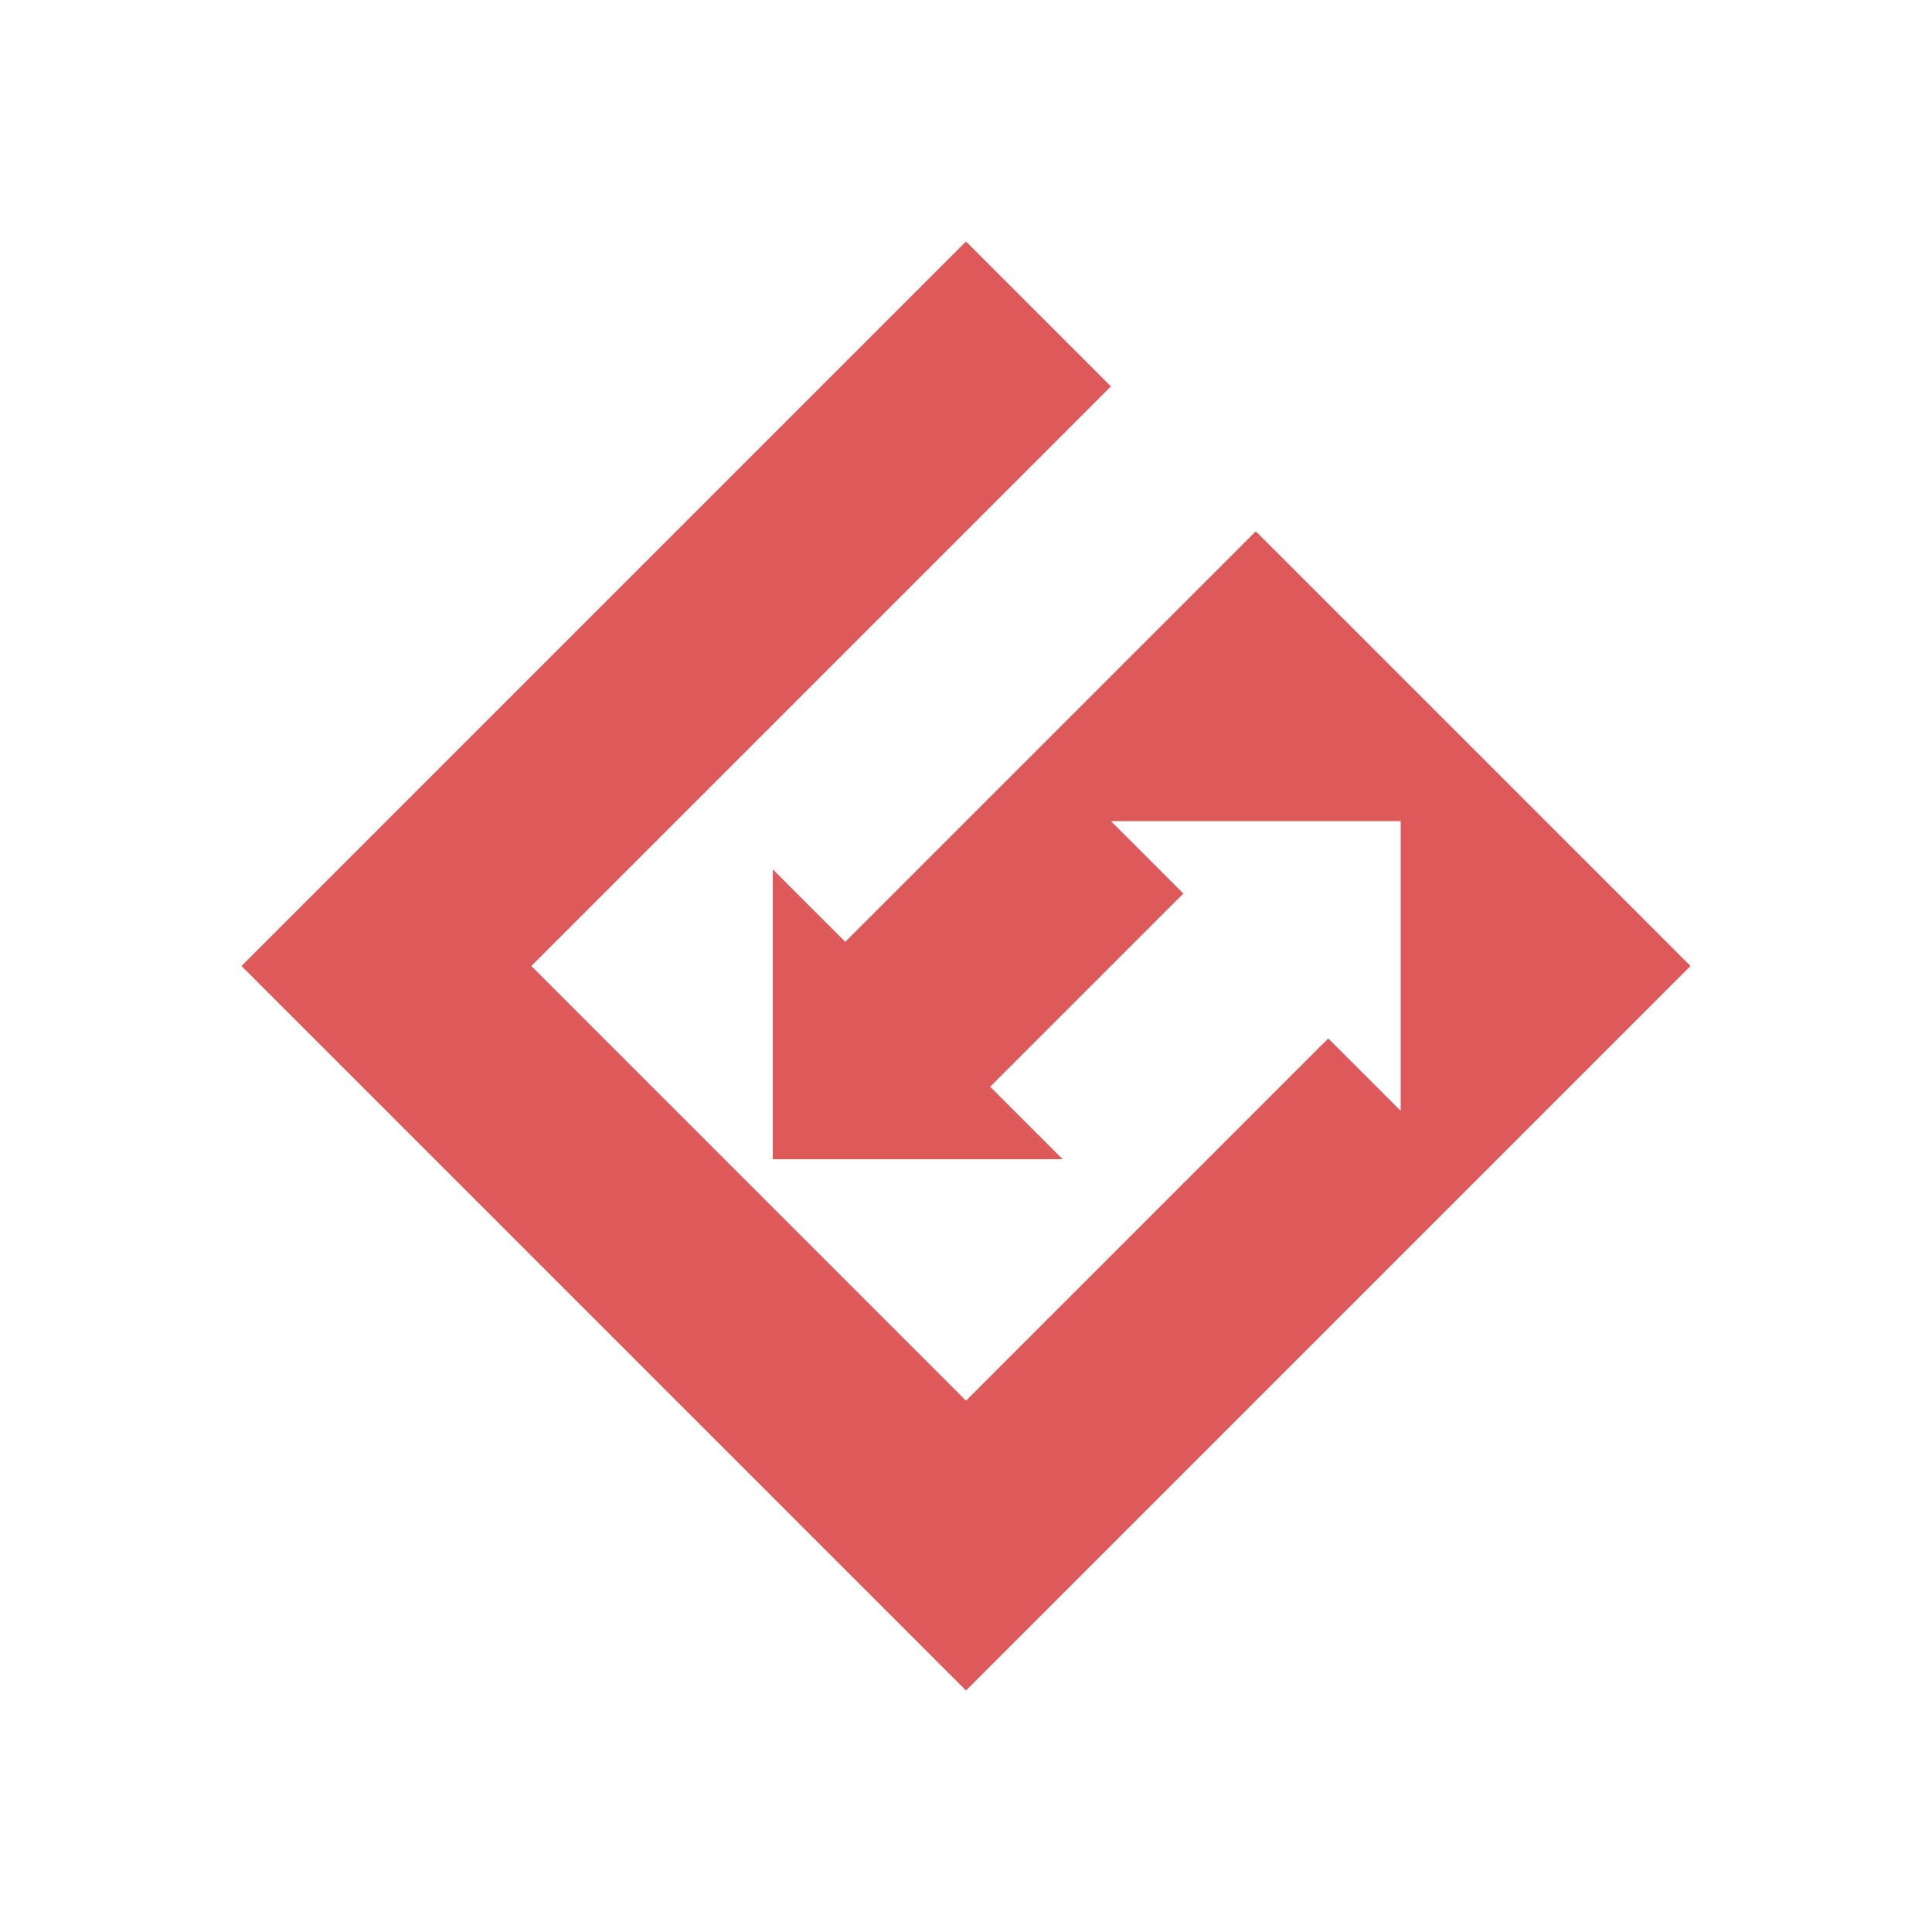 <?xml version="1.0" encoding="UTF-8"?>
<svg width="40px" height="40px" viewBox="0 0 40 40" version="1.1" xmlns="http://www.w3.org/2000/svg" xmlns:xlink="http://www.w3.org/1999/xlink">
    <polygon fill="#DE5959" stroke="none" points="16 24 16 18 17.5 19.5 26 11 35 20 20 35 5 20 20 5 23 8 11 20 20 29 27.5 21.5 29 23 29 17 23 17 24.5 18.5 20.5 22.5 22 24" class="fill" />
</svg>